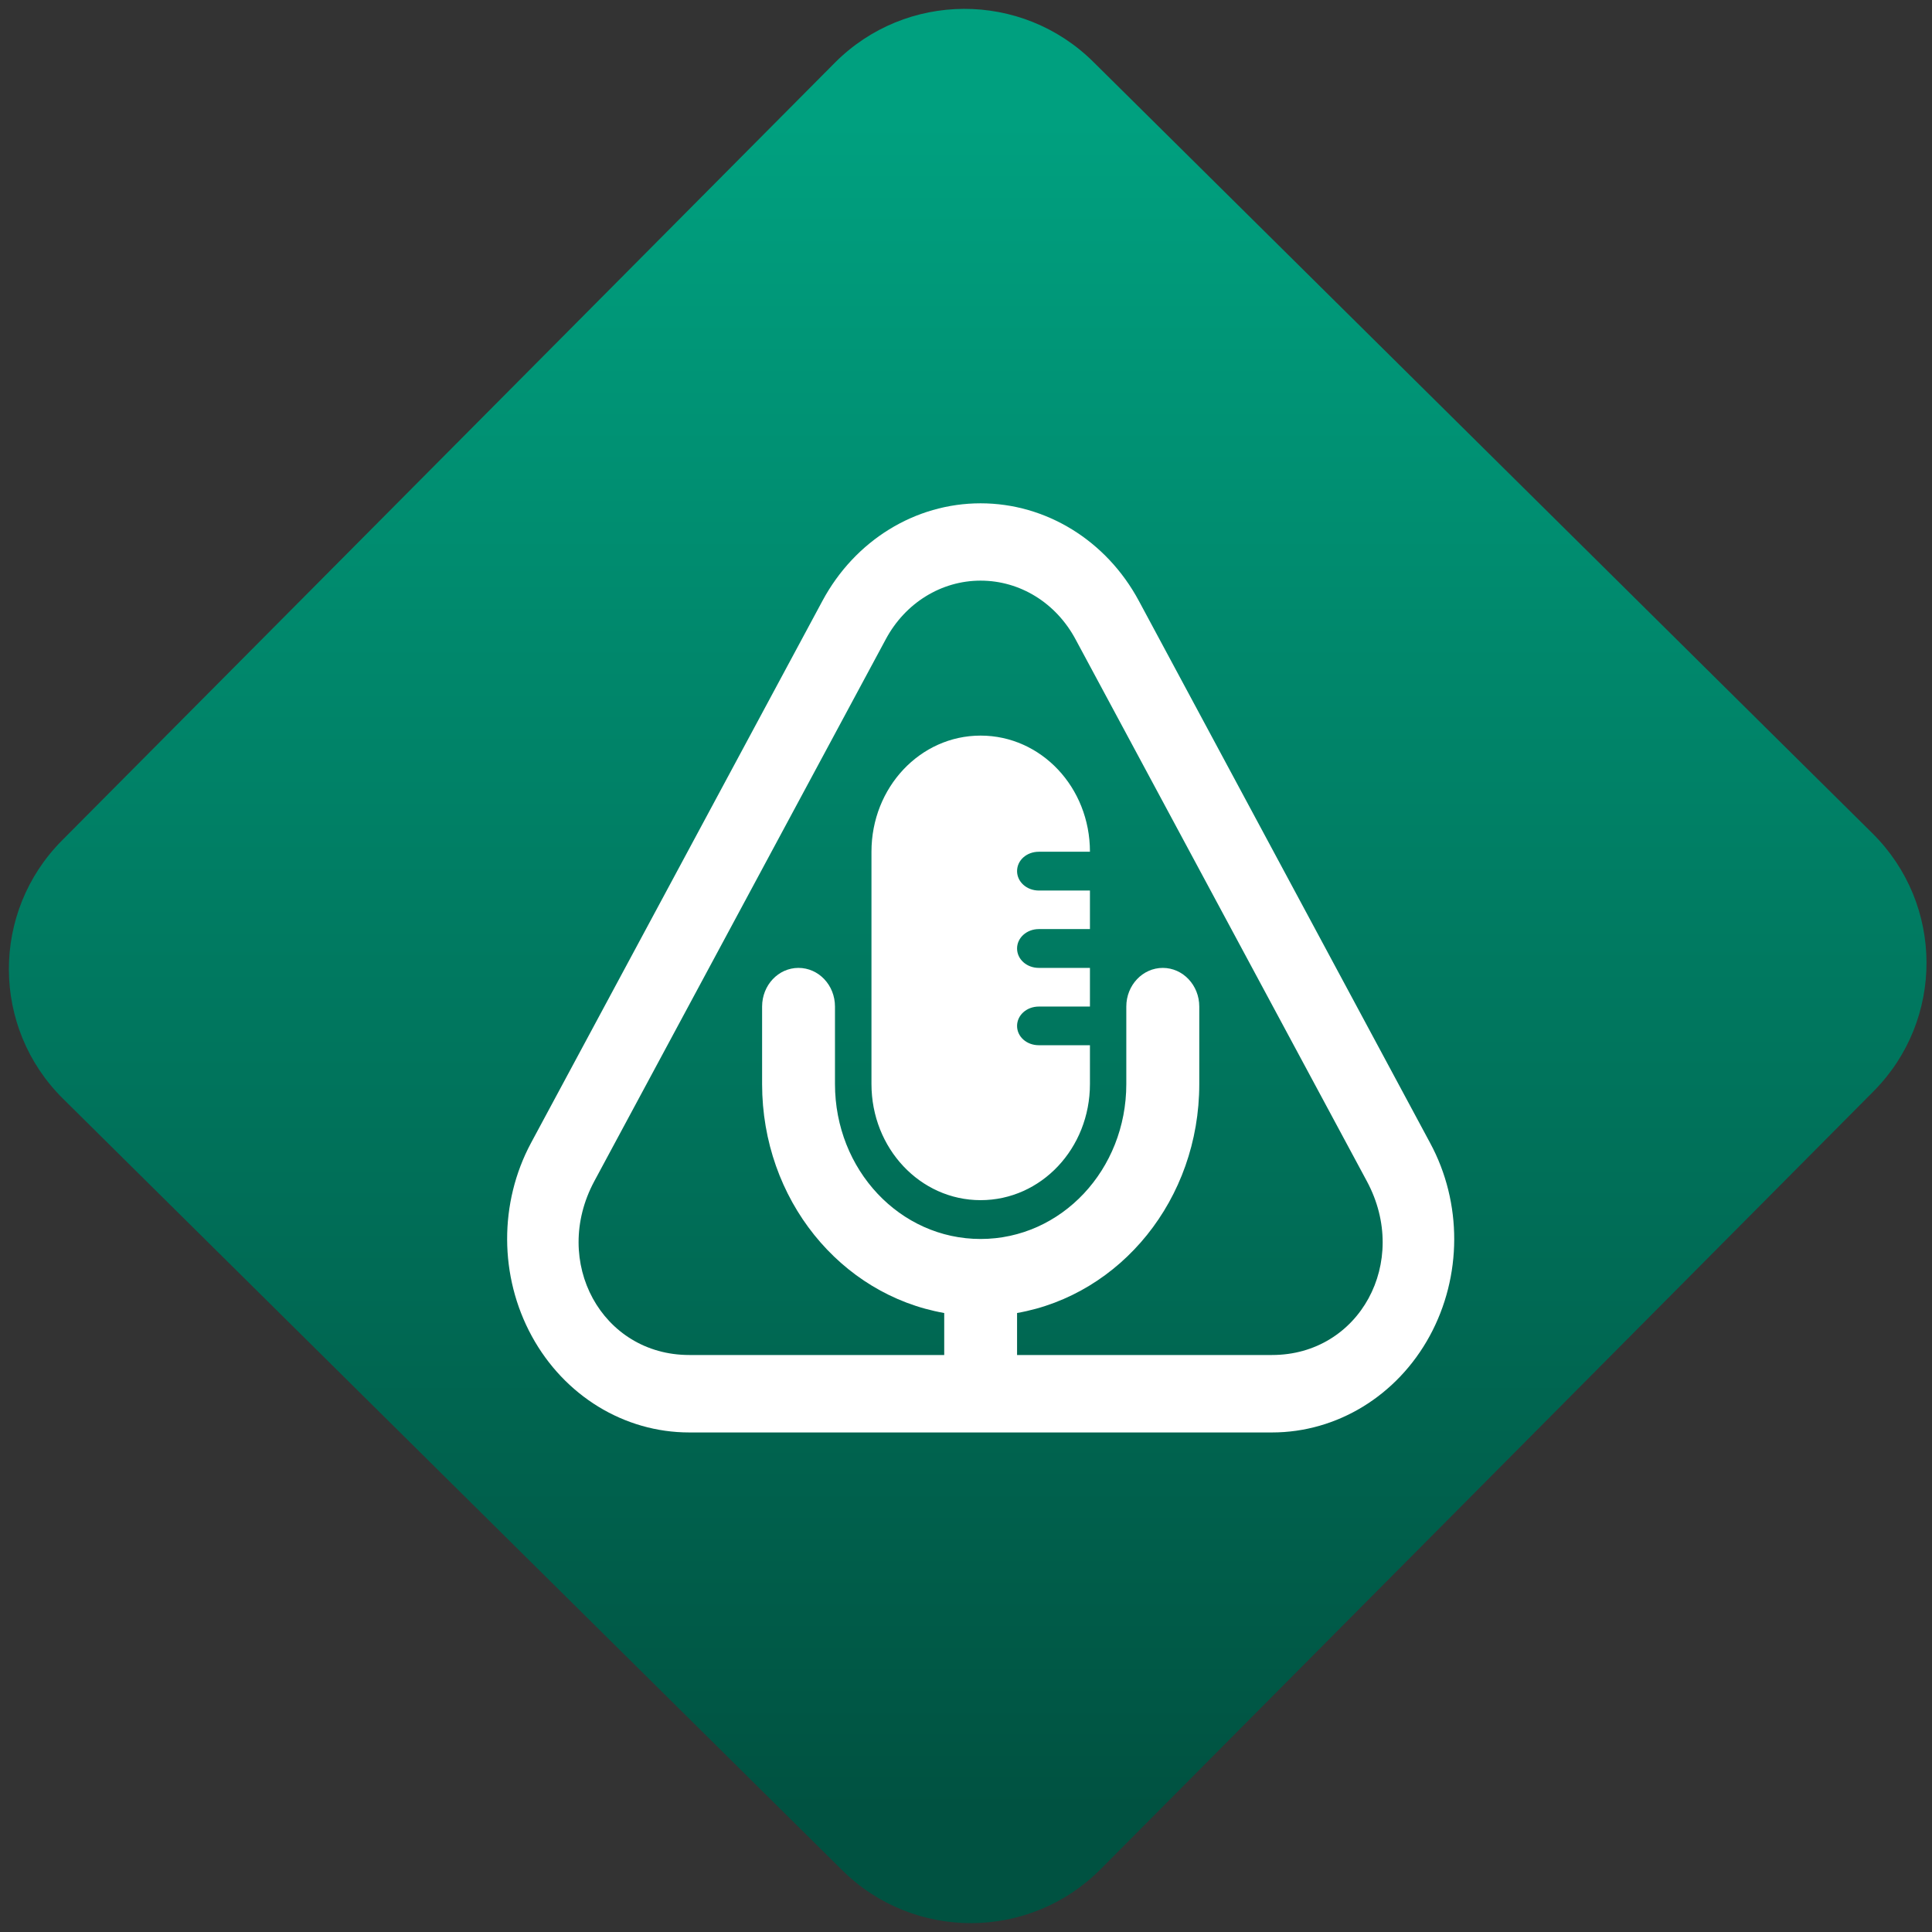 <svg width="64" height="64" viewBox="0 0 64 64" version="1.1"><rect x="0" y="0" width="64" height="64" fill="#333333" stroke="none"/><defs><linearGradient id="linear-pattern-0" gradientUnits="userSpaceOnUse" x1="0" y1="0" x2="0" y2="1" gradientTransform="matrix(60, 0, 0, 56, 0, 4)"><stop offset="0" stop-color="#00a07f" stop-opacity="1"/><stop offset="1" stop-color="#005241" stop-opacity="1"/></linearGradient></defs><path fill="url(#linear-pattern-0)" fill-opacity="1" d="M 36.219 2.051 L 62.027 27.605 C 64.402 29.957 64.418 33.785 62.059 36.156 L 36.461 61.918 C 34.105 64.289 30.27 64.305 27.895 61.949 L 2.086 36.395 C -0.289 34.043 -0.305 30.215 2.051 27.844 L 27.652 2.082 C 30.008 -0.289 33.844 -0.305 36.219 2.051 Z M 36.219 2.051 " /><g transform="matrix(1.008,0,0,1.003,16.221,16.077)"><path fill-rule="nonzero" fill="rgb(100%, 100%, 100%)" fill-opacity="1" d="M 16.133 0.594 C 13.984 0.594 12.004 1.82 10.938 3.812 L 1.359 21.719 C 0.305 23.695 0.312 26.125 1.383 28.098 C 2.453 30.07 4.422 31.281 6.559 31.281 L 25.711 31.281 C 27.844 31.281 29.82 30.07 30.891 28.098 C 31.961 26.125 31.969 23.695 30.906 21.719 L 21.332 3.812 C 20.266 1.82 18.281 0.594 16.133 0.594 Z M 16.133 3.148 C 17.43 3.148 18.613 3.883 19.254 5.086 L 28.828 22.984 C 30.254 25.648 28.586 28.723 25.711 28.723 L 17.332 28.723 L 17.332 27.336 C 20.734 26.734 23.32 23.586 23.32 19.773 L 23.32 17.215 C 23.32 16.508 22.781 15.938 22.121 15.938 C 21.461 15.938 20.922 16.508 20.922 17.215 L 20.922 19.773 C 20.922 22.605 18.789 24.891 16.133 24.891 C 13.48 24.891 11.348 22.605 11.348 19.773 L 11.348 17.215 C 11.348 16.508 10.812 15.938 10.148 15.938 C 9.488 15.938 8.953 16.508 8.953 17.215 L 8.953 19.773 C 8.953 23.586 11.531 26.734 14.938 27.336 L 14.938 28.723 L 6.559 28.723 C 3.688 28.723 2.016 25.648 3.438 22.984 L 13.016 5.086 C 13.656 3.883 14.844 3.148 16.133 3.148 Z M 16.133 8.266 C 14.148 8.266 12.547 9.977 12.547 12.102 L 12.547 19.773 C 12.547 21.898 14.148 23.609 16.133 23.609 C 18.125 23.609 19.727 21.898 19.727 19.773 L 19.727 18.492 L 18.047 18.492 C 17.648 18.492 17.332 18.211 17.332 17.855 C 17.332 17.5 17.648 17.215 18.047 17.215 L 19.727 17.215 L 19.727 15.938 L 18.047 15.938 C 17.648 15.938 17.332 15.652 17.332 15.297 C 17.332 14.945 17.648 14.656 18.047 14.656 L 19.727 14.656 L 19.727 13.383 L 18.047 13.383 C 17.648 13.383 17.332 13.094 17.332 12.742 C 17.332 12.383 17.648 12.102 18.047 12.102 L 19.727 12.102 C 19.727 9.977 18.125 8.266 16.133 8.266 Z M 16.133 8.266 "/></g></svg>
